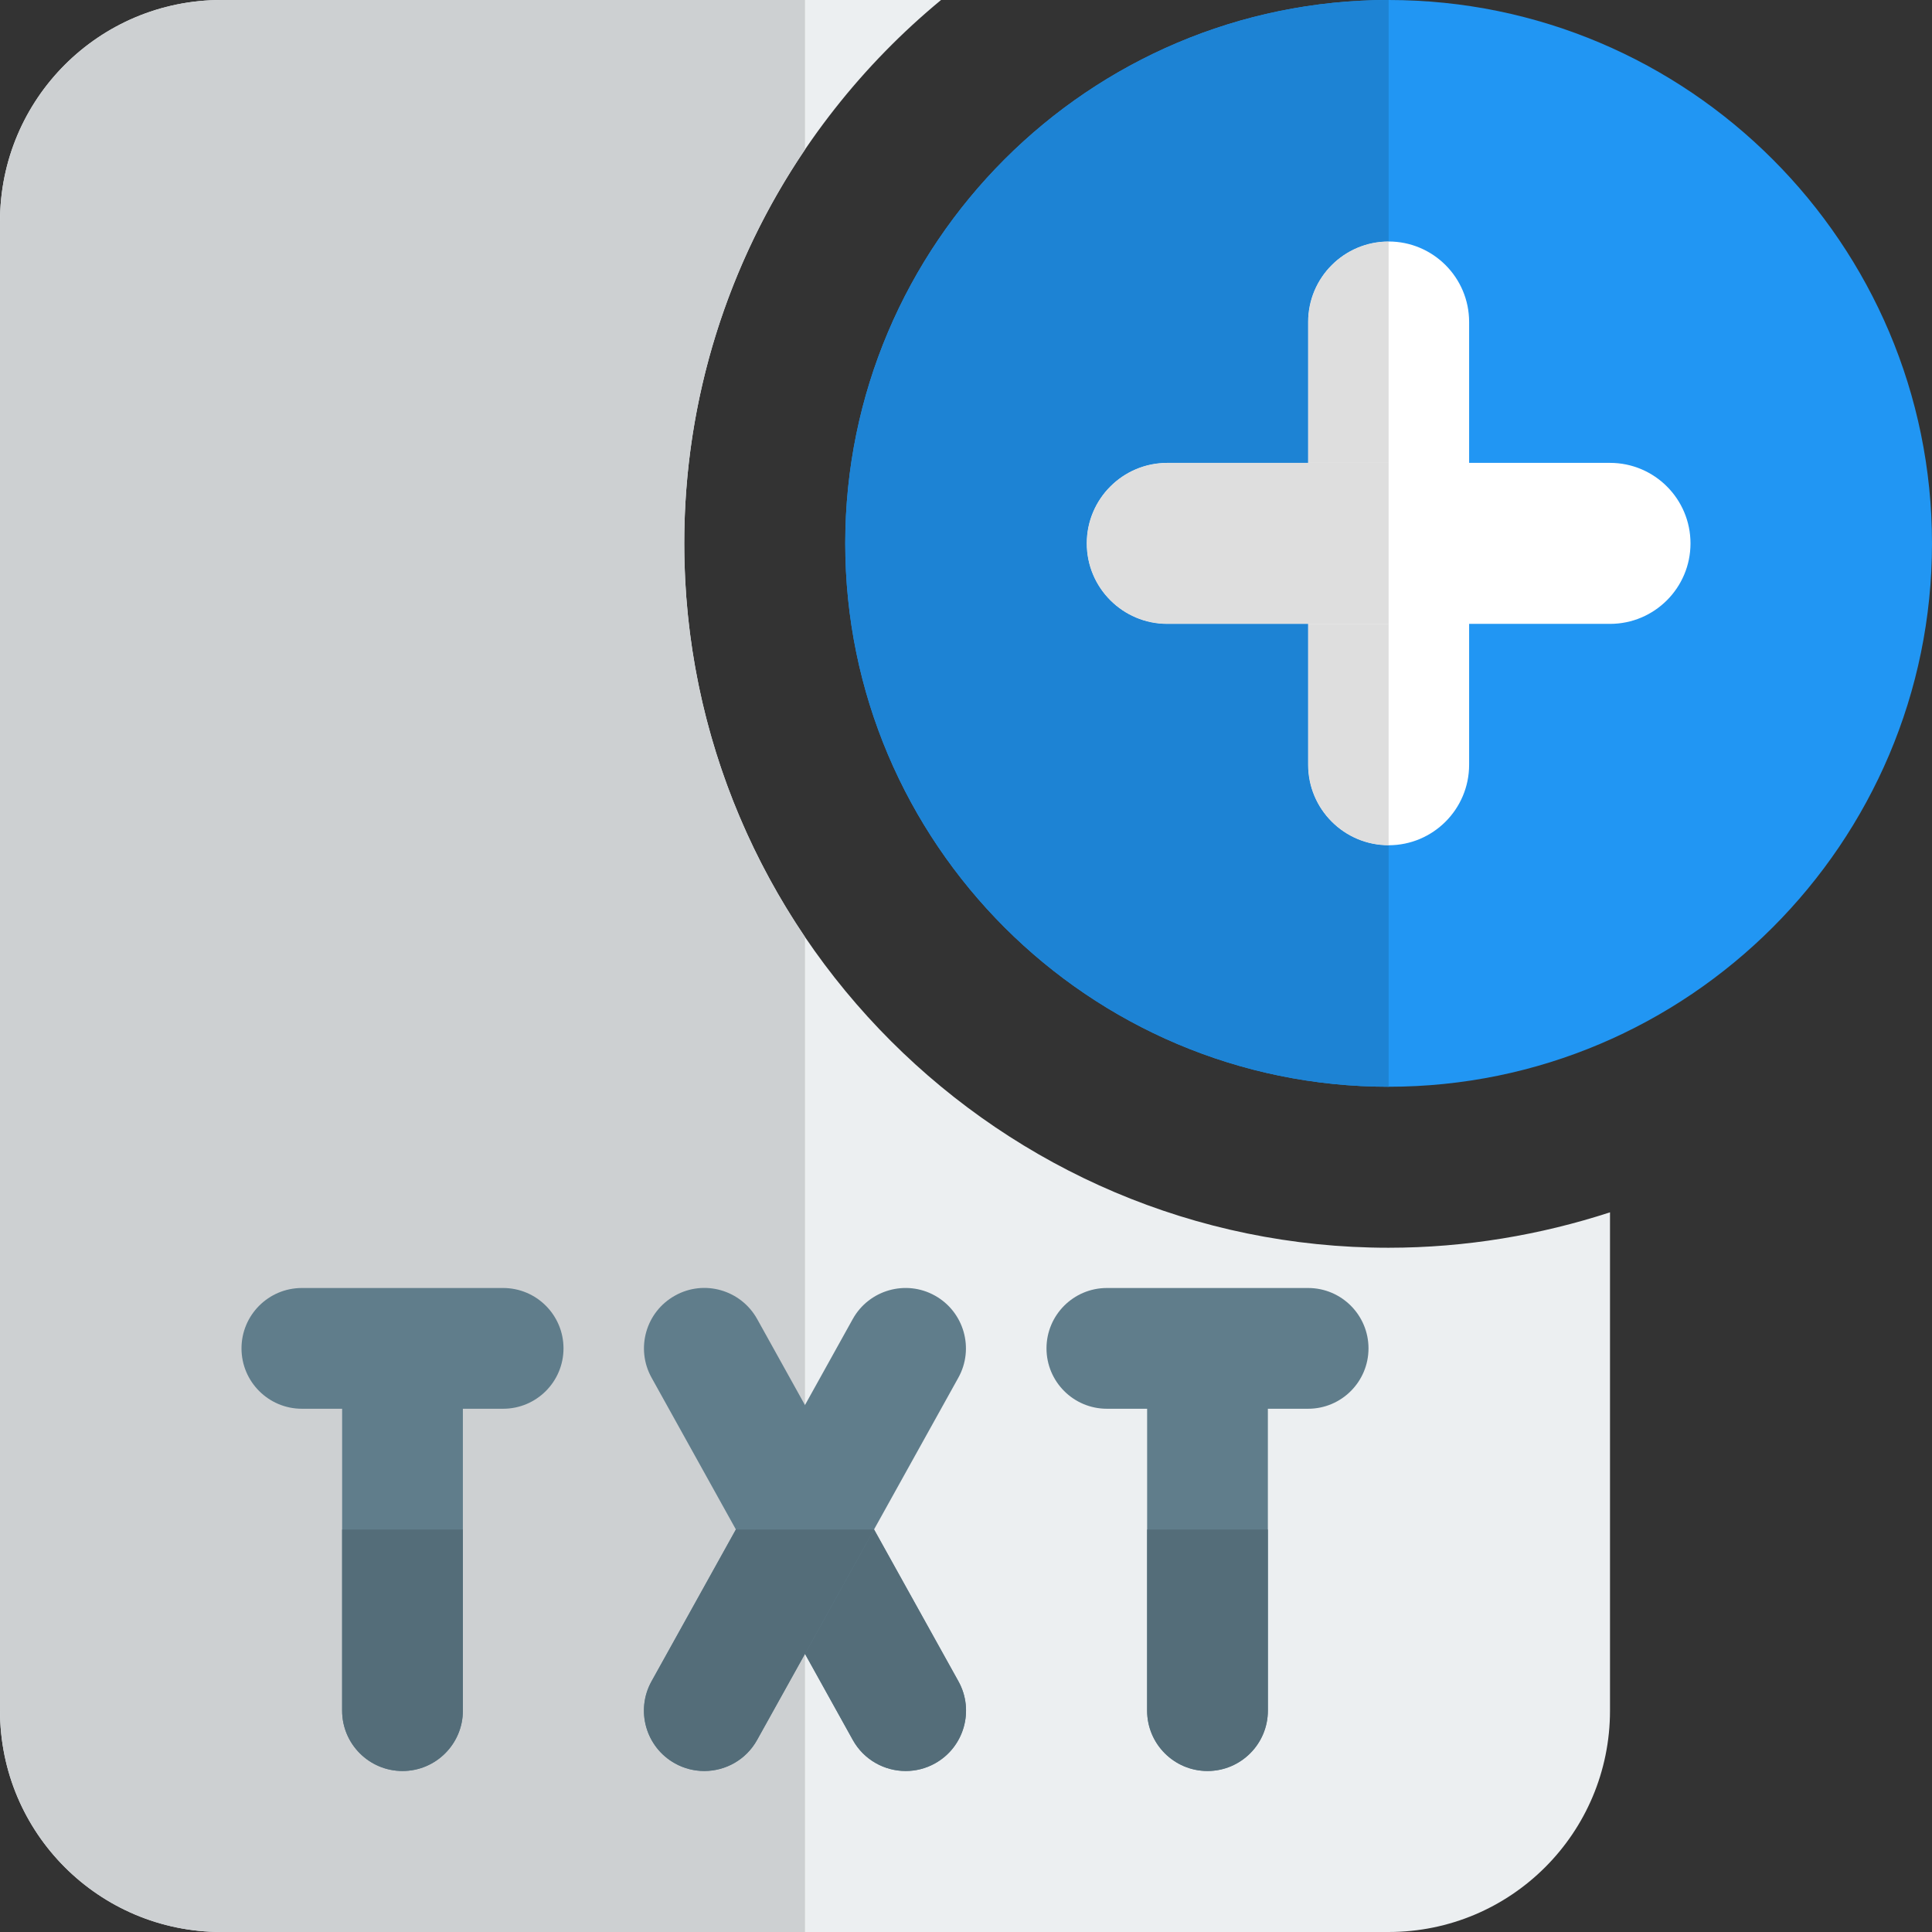 <svg id="color" enable-background="new 0 0 24 24" height="512" viewBox="0 0 24 24" width="512" xmlns="http://www.w3.org/2000/svg"><rect x="0" y="0" width="24" height="24" fill="#333333" stroke="none"/><path d="m17.25 15.5c-4.82 0-8.75-3.93-8.75-8.75 0-2.71 1.24-5.14 3.19-6.75h-8.94c-1.52 0-2.75 1.23-2.75 2.75v18.5c0 1.52 1.23 2.75 2.75 2.75h14.5c1.52 0 2.75-1.23 2.75-2.75v-6.19c-.86.28-1.79.44-2.75.44z" fill="#eceff1"/><path d="m10 0h-7.25c-1.52 0-2.75 1.23-2.75 2.75v18.5c0 1.52 1.23 2.75 2.75 2.75h7.25v-12.36c-.946-1.398-1.5-3.081-1.5-4.89s.553-3.493 1.5-4.892z" fill="#cdd0d2"/><path d="m17.25 13.5c-3.722 0-6.75-3.028-6.75-6.75s3.028-6.75 6.75-6.75 6.75 3.028 6.75 6.75-3.028 6.75-6.75 6.75z" fill="#2196f3"/><path d="m17.25 10.5c-.552 0-1-.448-1-1v-5.5c0-.552.448-1 1-1s1 .448 1 1v5.5c0 .552-.448 1-1 1z" fill="#fff"/><path d="m20 7.75h-5.5c-.552 0-1-.448-1-1s.448-1 1-1h5.5c.552 0 1 .448 1 1s-.448 1-1 1z" fill="#fff"/><path d="m17.25 0c-3.722 0-6.75 3.028-6.75 6.75s3.028 6.75 6.75 6.75v-3c-.552 0-1-.448-1-1v-1.75h-1.75c-.552 0-1-.448-1-1s.448-1 1-1h1.75v-1.75c0-.552.448-1 1-1z" fill="#1d83d4"/><path d="m17.25 7.75h-1v1.75c0 .552.448 1 1 1zm0-4.75c-.552 0-1 .448-1 1v1.75h1z" fill="#dedede"/><path d="m17.25 5.75h-1-1.75c-.552 0-1 .448-1 1s.448 1 1 1h1.75 1z" fill="#dedede"/><g fill="#607d8b"><path d="m16.25 17.5h-2.5c-.414 0-.75-.336-.75-.75s.336-.75.75-.75h2.5c.414 0 .75.336.75.75s-.336.75-.75.75z"/><path d="m15 22c-.414 0-.75-.336-.75-.75v-4.25c0-.414.336-.75.75-.75s.75.336.75.75v4.25c0 .414-.336.75-.75.75z"/><path d="m5 22c-.414 0-.75-.336-.75-.75v-4.25c0-.414.336-.75.75-.75s.75.336.75.75v4.25c0 .414-.336.75-.75.75z"/><path d="m6.25 17.5h-2.5c-.414 0-.75-.336-.75-.75s.336-.75.75-.75h2.5c.414 0 .75.336.75.75s-.336.75-.75.75z"/><path d="m11.25 22c-.263 0-.519-.139-.656-.386l-2.5-4.5c-.201-.362-.071-.819.292-1.02.361-.202.818-.071 1.02.292l2.5 4.5c.201.362.071.819-.292 1.02-.115.064-.24.094-.364.094z"/><path d="m8.749 22c-.123 0-.249-.03-.364-.094-.362-.201-.493-.658-.292-1.02l2.5-4.5c.201-.362.659-.493 1.02-.292.362.201.493.658.292 1.02l-2.5 4.5c-.136.247-.392.386-.656.386z"/></g><path d="m15.75 19h-1.5v2.25c0 .414.336.75.75.75s.75-.336.75-.75z" fill="#546d79"/><path d="m5.75 19h-1.5v2.25c0 .414.336.75.75.75s.75-.336.75-.75z" fill="#546d79"/><path d="m10.858 19-.858 1.545.594 1.07c.137.246.393.385.656.385.124 0 .249-.03.364-.094.362-.201.493-.658.292-1.02z" fill="#546d79"/><path d="m10.858 19h-1.716l-1.048 1.886c-.201.362-.071.819.292 1.02.115.064.24.094.363.094.263 0 .519-.139.656-.386l.595-1.069z" fill="#546d79"/></svg>
